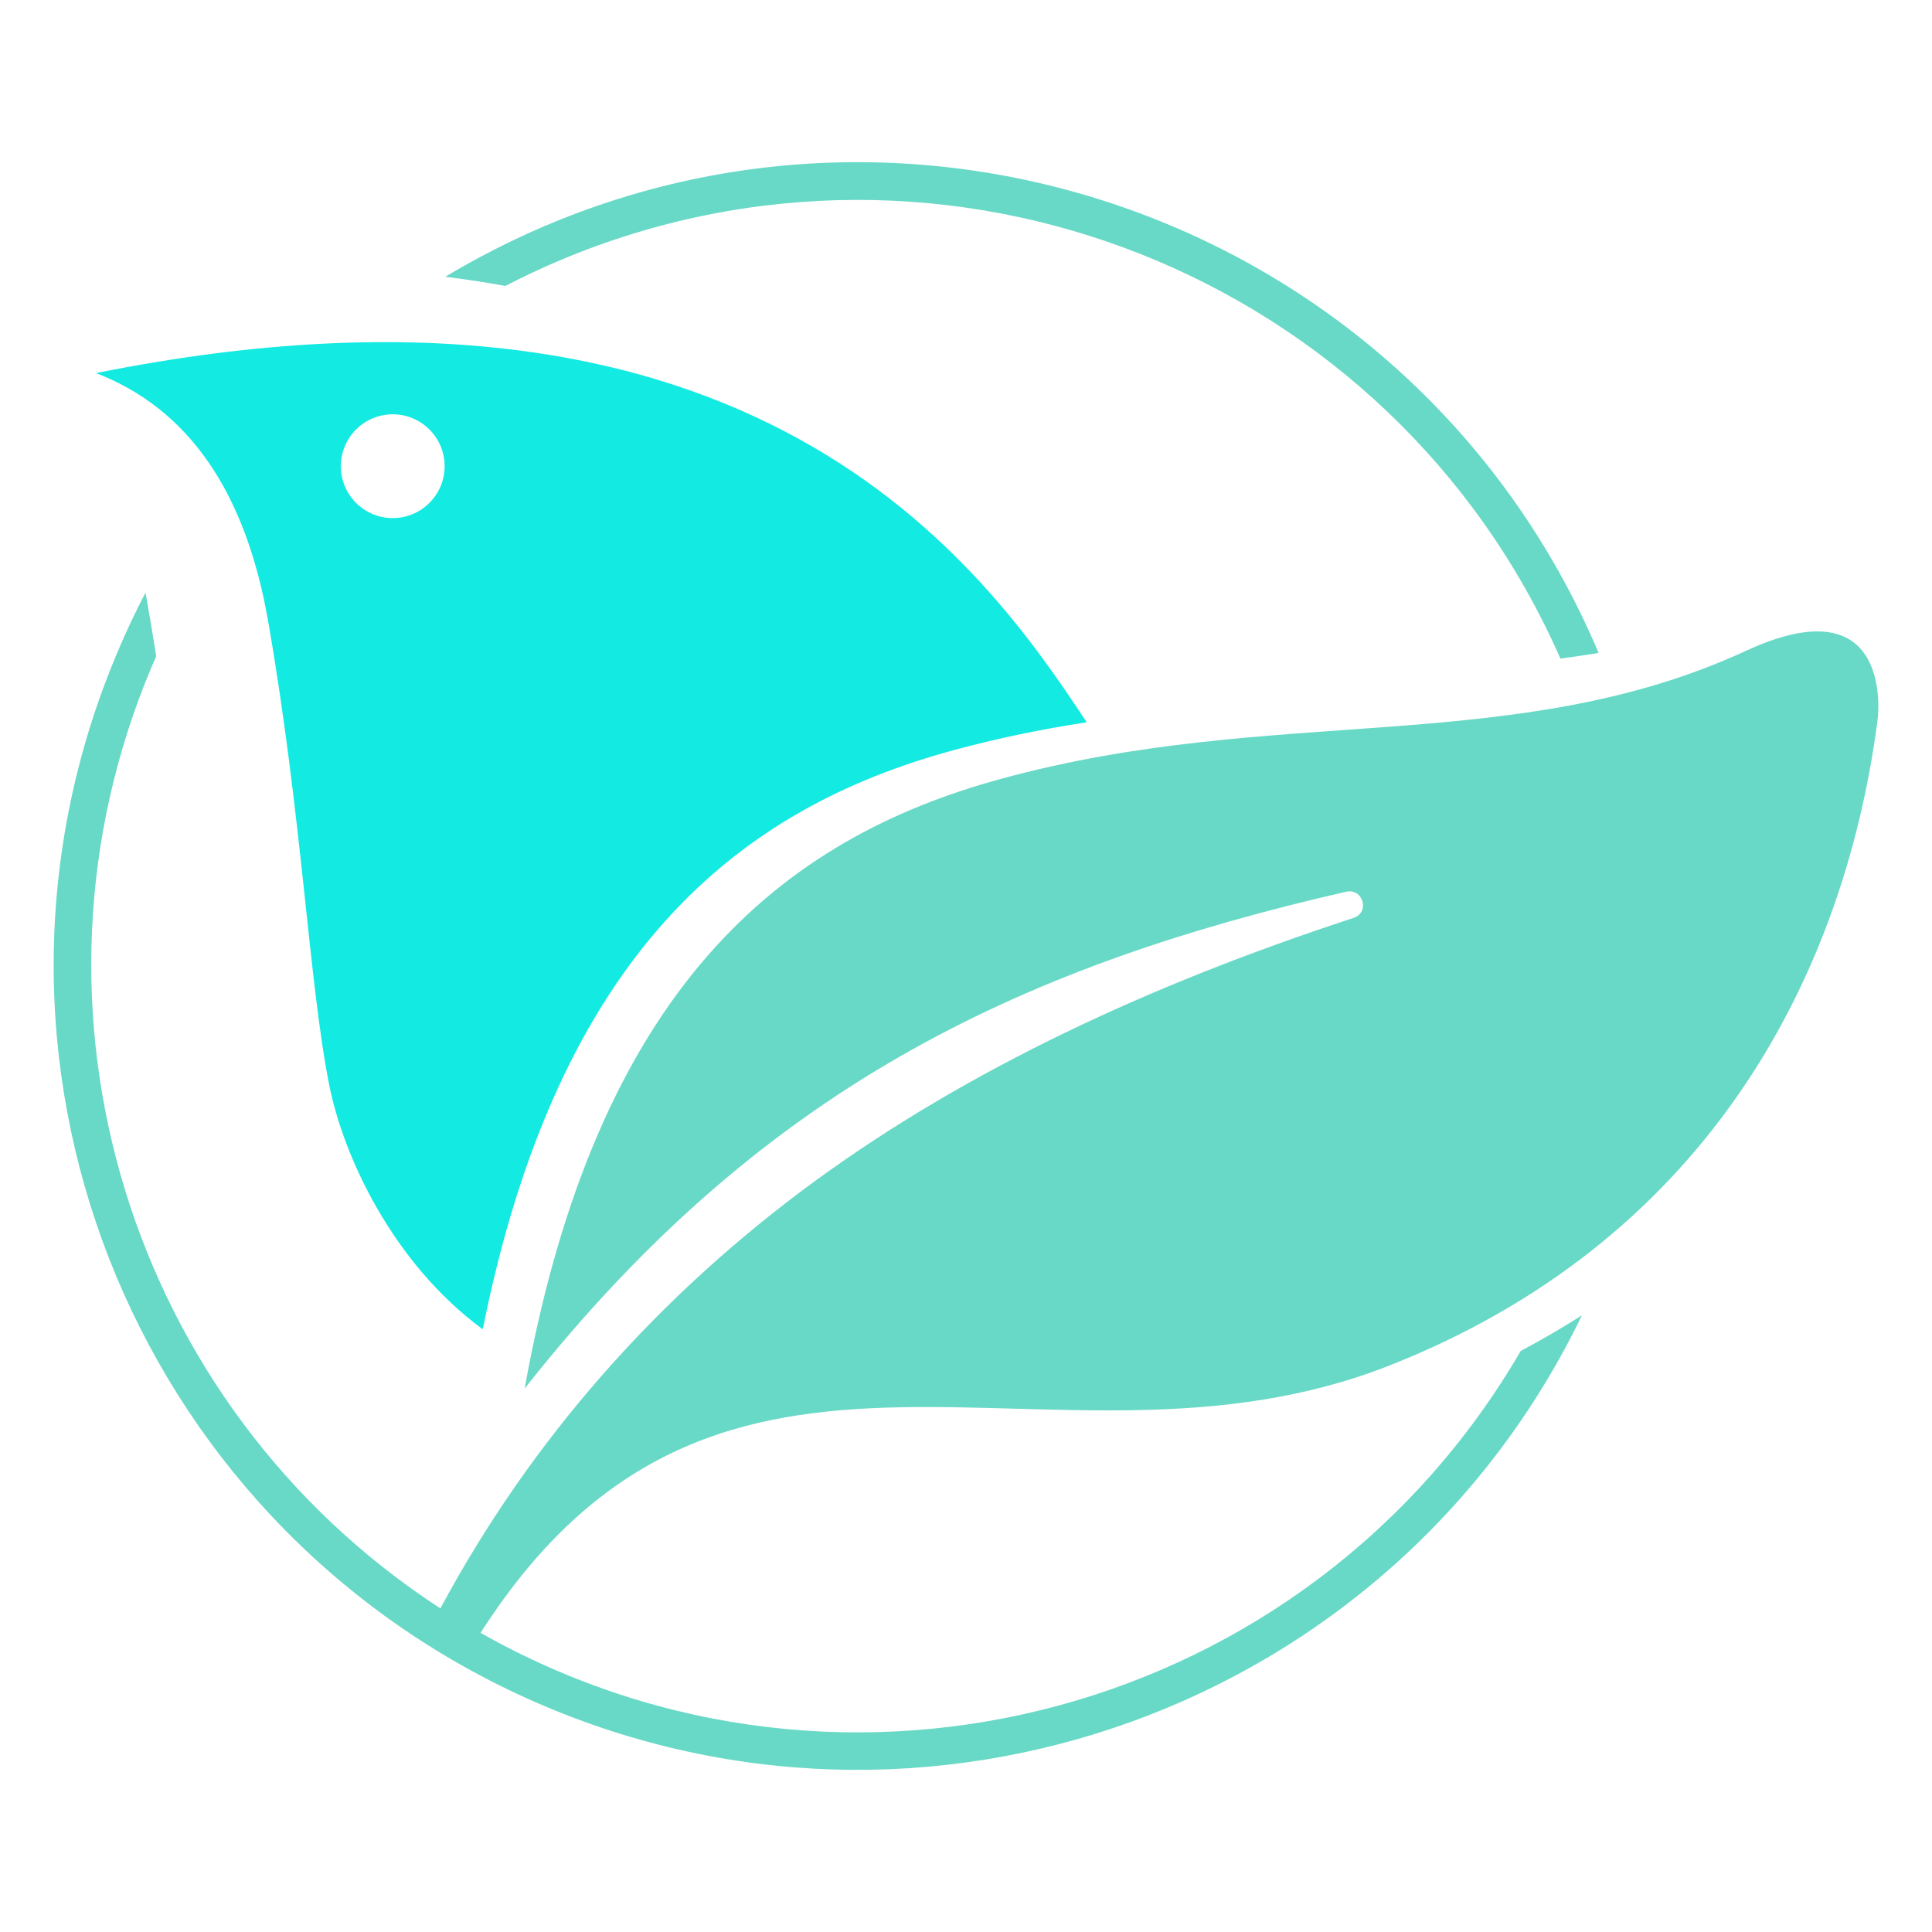 <svg xmlns="http://www.w3.org/2000/svg" fill="none" version="1.1" width="36"
     height="36" viewBox="0 0 36 36">
    <defs>
        <clipPath id="master_svg0_74_030">
            <rect x="0" y="0" width="36" height="36" rx="0"/>
        </clipPath>
    </defs>
    <g style="mix-blend-mode:passthrough" clip-path="url(#master_svg0_74_030)">
        <rect x="0" y="0" width="36" height="36" rx="0" fill="#FFFFFF" fill-opacity="0"/>
        <g style="mix-blend-mode:passthrough">
            <g>
                <path d="M32.534,12.127C28.223,14.117,23.763,13.113,18.652,14.513C14.569,15.625,11.118,18.4,9.776,25.874C12.044,22.996,14.42,20.996,17.002,19.554C19.473,18.174,22.135,17.291,25.08,16.617C25.401,16.544,25.531,17.002,25.221,17.104C21.379,18.362,18.03,19.942,15.231,21.974C12.251,24.143,9.884,26.844,8.206,29.97C2.403,26.196,0.136,18.807,2.824,12.428C2.852,12.362,2.881,12.296,2.911,12.23Q2.831,11.722,2.74,11.2C2.731,11.148,2.721,11.095,2.711,11.043Q2.426,11.588,2.185,12.161C-0.979,19.648,2.404,28.292,9.81,31.643C17.216,34.994,25.942,31.828,29.477,24.509Q28.929,24.858,28.336,25.173C24.405,31.937,15.764,34.279,8.955,30.426C13.447,23.399,19.618,27.903,25.87,25.452C31.631,23.192,34.325,18.431,34.984,13.432C35.031,13.083,35.138,10.923,32.534,12.127Z"
                      fill="#68D9C6" fill-opacity="1"/>
            </g>
            <g>
                <path d="M4.996,11.573C5.629,15.202,5.756,18.325,6.136,20.224C6.399,21.544,7.315,23.534,8.995,24.769C10.408,17.724,13.785,15.062,17.762,13.98C18.58,13.759,19.411,13.585,20.249,13.459L20.231,13.431C18.335,10.561,14.07,4.483,1.789,6.952Q4.363,7.944,4.996,11.573ZM7.318,7.72C7.852,7.72,8.285,8.153,8.285,8.687C8.285,9.221,7.852,9.654,7.318,9.654C6.784,9.654,6.351,9.221,6.351,8.687C6.351,8.153,6.784,7.72,7.318,7.72Z"
                      fill="#13EAE2" fill-opacity="1"/>
            </g>
            <g>
                <path d="M10.432,4.851C17.631,1.817,25.932,5.121,29.076,12.272Q29.433,12.224,29.788,12.167C26.243,3.786,16.103,0.479,8.298,5.157Q8.874,5.229,9.416,5.328Q9.914,5.071,10.432,4.851Z"
                      fill="#68D9C6" fill-opacity="1"/>
            </g>
        </g>
    </g>
</svg>